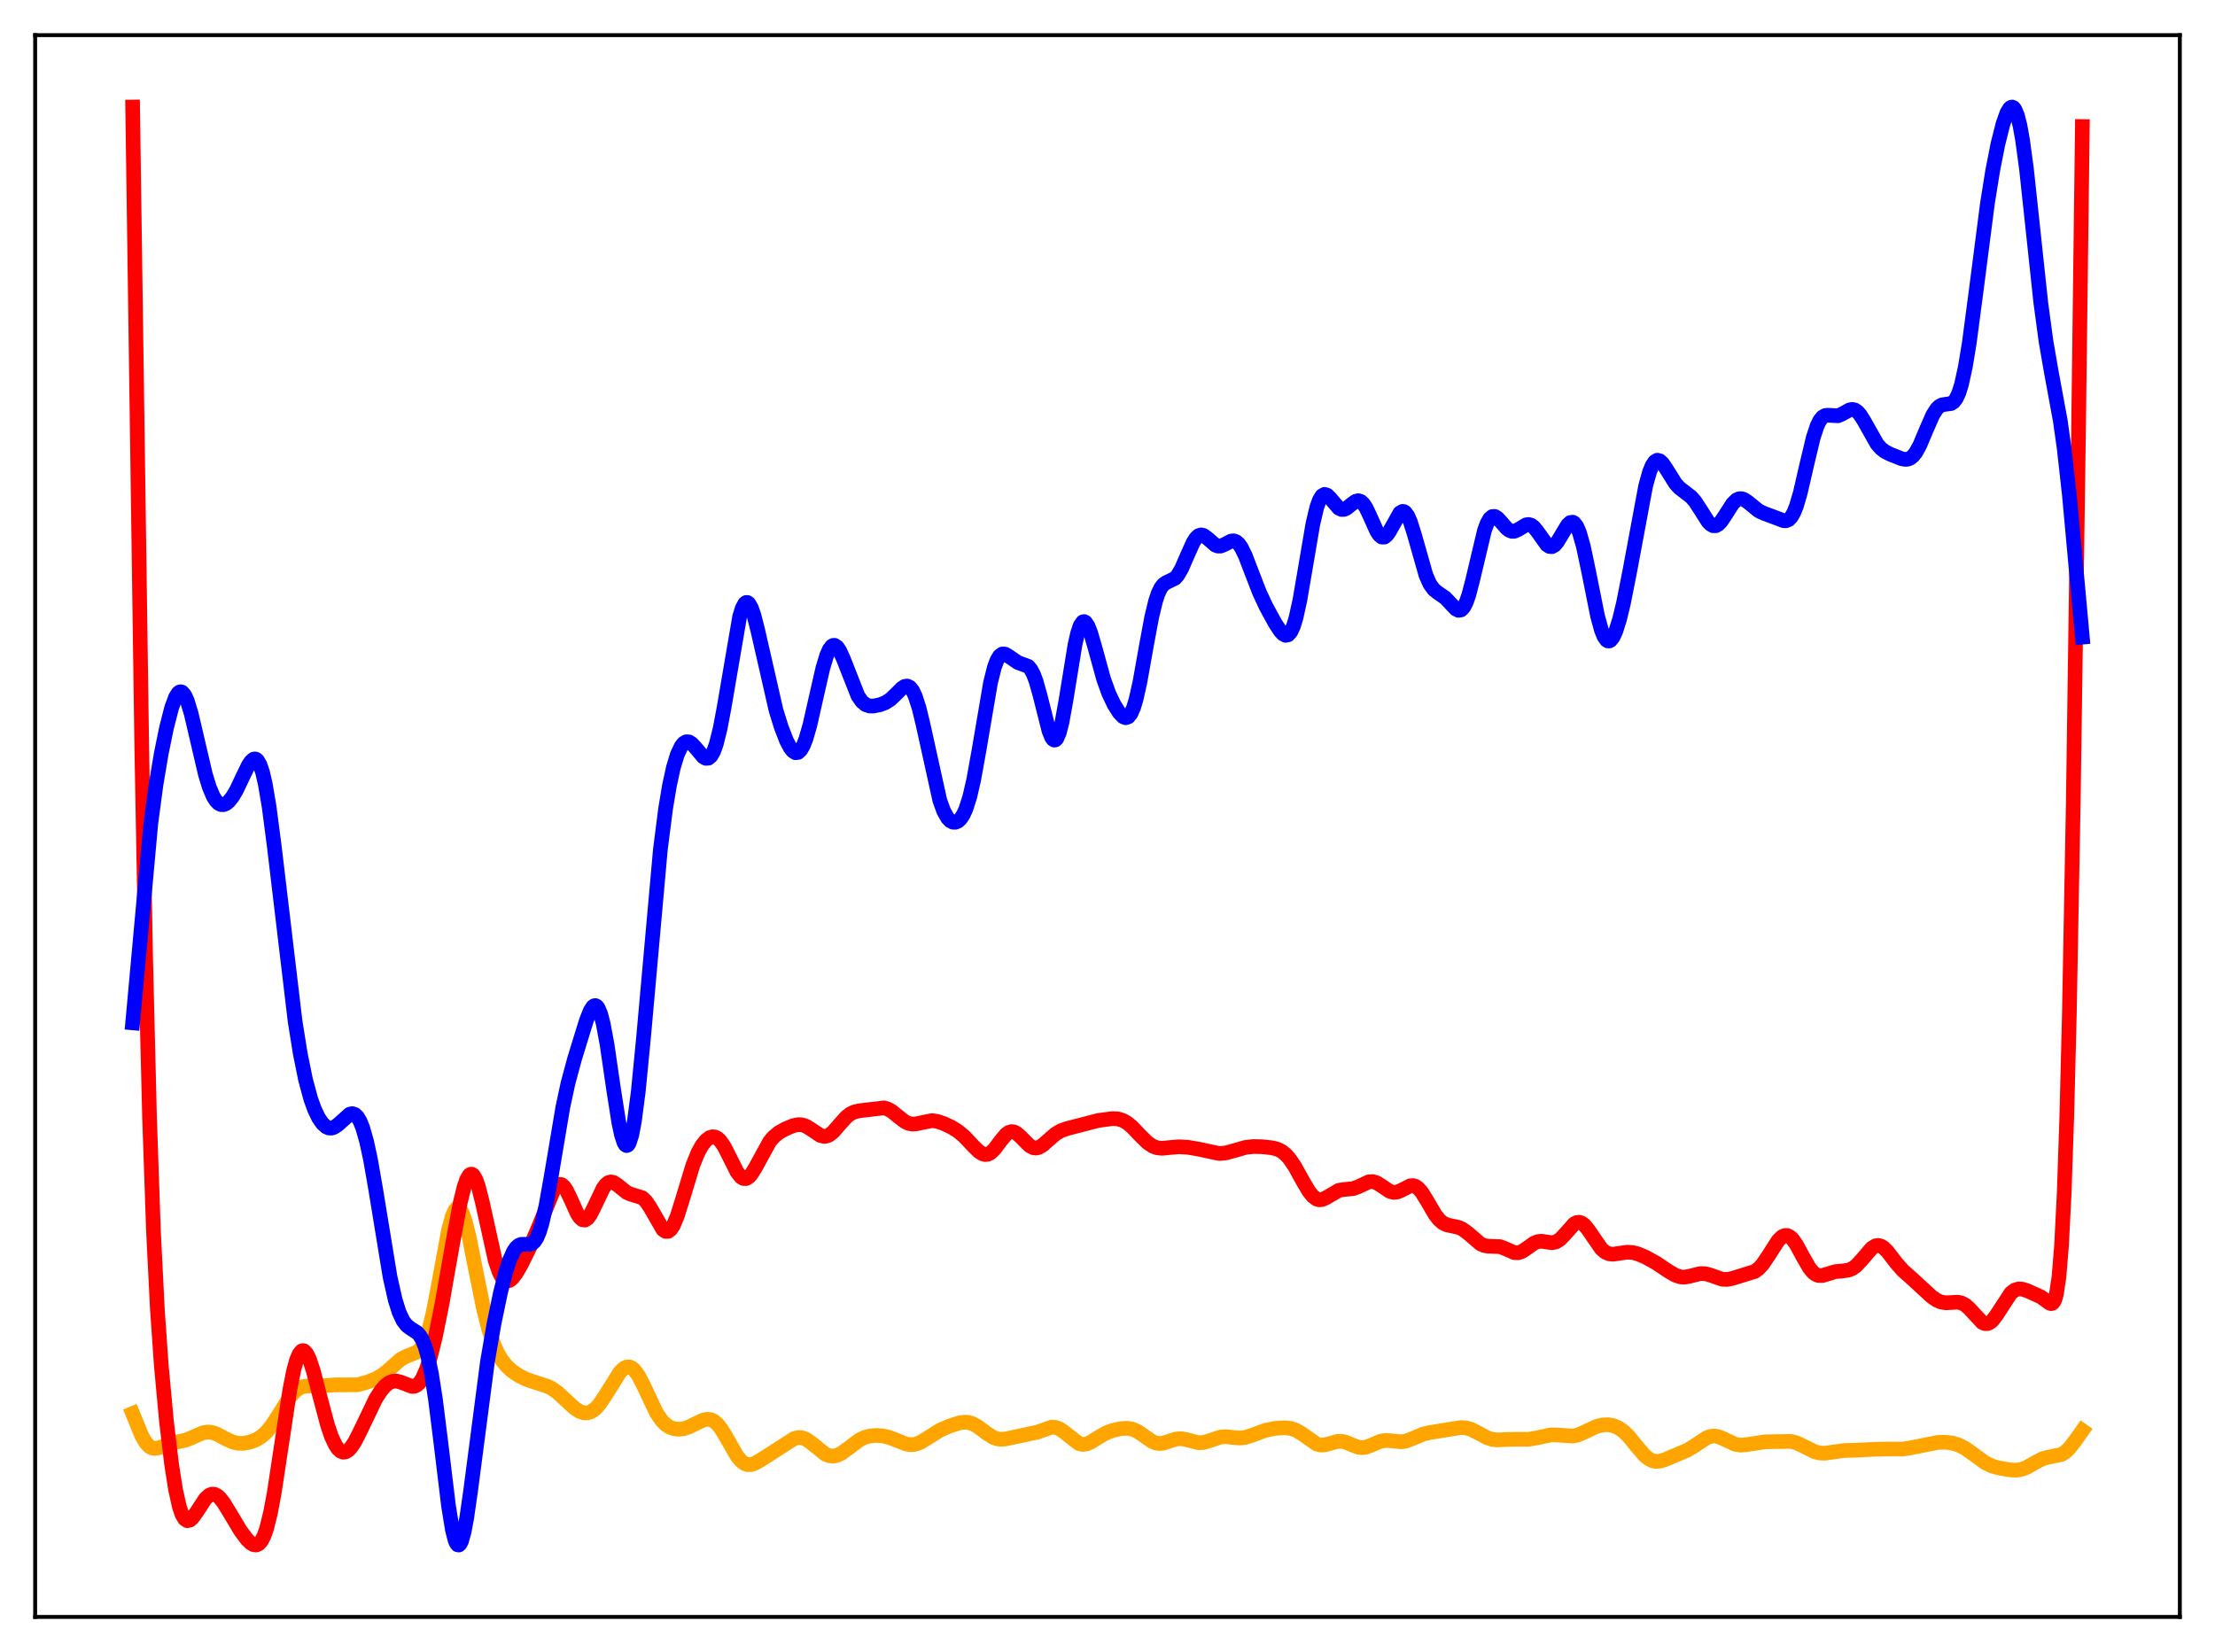 <?xml version="1.0" encoding="utf-8" standalone="no"?>
<!DOCTYPE svg PUBLIC "-//W3C//DTD SVG 1.1//EN"
  "http://www.w3.org/Graphics/SVG/1.1/DTD/svg11.dtd">
<svg xmlns:xlink="http://www.w3.org/1999/xlink" width="453.6pt" height="338.4pt" viewBox="0 0 453.6 338.4" xmlns="http://www.w3.org/2000/svg" version="1.1">
 <defs>
  <style type="text/css">*{stroke-linejoin: round; stroke-linecap: butt}</style>
 </defs>
 <g id="figure_1">
  <g id="patch_1">
   <path d="M 0 338.4 
L 453.6 338.4 
L 453.6 0 
L 0 0 
z
" style="fill: #ffffff"/>
  </g>
  <g id="axes_1">
   <g id="patch_2">
    <path d="M 7.2 331.2 
L 446.4 331.2 
L 446.4 7.2 
L 7.2 7.2 
z
" style="fill: #ffffff"/>
   </g>
   <g id="matplotlib.axis_1"/>
   <g id="matplotlib.axis_2"/>
   <g id="line2d_1">
    <path d="M 27.164 289.533 
L 29.027 294.078 
L 29.825 295.463 
L 30.624 296.322 
L 31.156 296.607 
L 31.689 296.695 
L 32.487 296.557 
L 36.214 295.383 
L 38.077 294.975 
L 39.408 294.42 
L 41.537 293.484 
L 42.602 293.32 
L 43.401 293.405 
L 44.465 293.774 
L 46.329 294.777 
L 47.66 295.38 
L 48.724 295.629 
L 49.789 295.648 
L 51.12 295.407 
L 52.451 294.908 
L 53.516 294.267 
L 54.58 293.321 
L 55.645 292.019 
L 56.976 289.966 
L 59.372 286.151 
L 60.436 284.943 
L 61.235 284.354 
L 62.033 284.028 
L 63.098 283.9 
L 66.559 283.83 
L 68.688 283.666 
L 73.213 283.651 
L 75.076 283.144 
L 76.94 282.446 
L 78.271 281.686 
L 79.601 280.597 
L 81.997 278.477 
L 83.062 277.885 
L 85.457 276.927 
L 85.99 276.438 
L 86.522 275.697 
L 87.055 274.634 
L 87.853 272.326 
L 88.652 269.108 
L 89.716 263.611 
L 91.846 251.998 
L 92.644 249.06 
L 93.177 247.898 
L 93.443 247.583 
L 93.709 247.451 
L 93.975 247.501 
L 94.241 247.73 
L 94.774 248.697 
L 95.306 250.273 
L 96.105 253.53 
L 97.436 260.24 
L 99.033 268.118 
L 100.097 272.324 
L 101.162 275.487 
L 101.961 277.242 
L 102.759 278.577 
L 103.824 279.887 
L 104.889 280.847 
L 106.22 281.751 
L 107.817 282.544 
L 109.68 283.179 
L 112.076 283.941 
L 113.14 284.486 
L 114.205 285.25 
L 115.802 286.726 
L 117.665 288.441 
L 118.73 289.122 
L 119.529 289.391 
L 120.327 289.405 
L 121.126 289.131 
L 121.924 288.551 
L 122.723 287.673 
L 123.788 286.117 
L 126.982 281.008 
L 127.78 280.268 
L 128.313 280.015 
L 128.845 279.983 
L 129.377 280.187 
L 129.91 280.629 
L 130.708 281.711 
L 131.773 283.763 
L 134.435 289.399 
L 135.5 290.959 
L 136.298 291.766 
L 137.097 292.302 
L 137.895 292.617 
L 138.96 292.761 
L 140.025 292.64 
L 141.089 292.292 
L 142.687 291.495 
L 144.017 290.88 
L 144.816 290.712 
L 145.615 290.807 
L 146.147 291.055 
L 146.945 291.73 
L 147.744 292.758 
L 148.809 294.543 
L 150.938 298.253 
L 151.737 299.225 
L 152.535 299.819 
L 153.068 300.001 
L 153.866 299.987 
L 154.665 299.707 
L 155.996 298.926 
L 162.65 294.656 
L 163.449 294.455 
L 164.247 294.496 
L 165.046 294.792 
L 166.111 295.52 
L 169.039 297.882 
L 169.837 298.196 
L 170.636 298.269 
L 171.434 298.102 
L 172.233 297.725 
L 173.564 296.778 
L 175.959 294.977 
L 177.024 294.45 
L 178.089 294.146 
L 179.42 294.022 
L 180.751 294.117 
L 182.081 294.423 
L 183.679 295.046 
L 185.542 295.777 
L 186.607 295.932 
L 187.405 295.846 
L 188.47 295.455 
L 189.801 294.652 
L 192.463 292.97 
L 194.326 292.144 
L 196.455 291.453 
L 197.52 291.307 
L 198.319 291.364 
L 199.117 291.596 
L 200.182 292.17 
L 202.045 293.567 
L 203.376 294.411 
L 204.175 294.707 
L 204.973 294.819 
L 206.038 294.724 
L 212.426 293.359 
L 215.354 292.326 
L 216.153 292.368 
L 216.951 292.664 
L 217.75 293.195 
L 220.944 295.7 
L 221.743 295.869 
L 222.541 295.76 
L 223.34 295.423 
L 224.937 294.418 
L 226.534 293.505 
L 227.865 293.001 
L 229.462 292.642 
L 230.793 292.558 
L 231.857 292.728 
L 232.922 293.181 
L 234.253 294.085 
L 235.85 295.206 
L 236.649 295.559 
L 237.447 295.69 
L 238.246 295.604 
L 239.577 295.159 
L 240.908 294.746 
L 241.972 294.689 
L 243.037 294.901 
L 245.433 295.523 
L 246.497 295.463 
L 247.562 295.154 
L 249.958 294.352 
L 251.023 294.277 
L 252.62 294.455 
L 253.951 294.555 
L 255.015 294.428 
L 256.346 294.008 
L 259.274 292.938 
L 261.137 292.58 
L 263.001 292.447 
L 264.332 292.586 
L 265.396 292.948 
L 266.461 293.572 
L 269.655 295.8 
L 270.454 295.998 
L 271.252 295.97 
L 272.317 295.685 
L 273.914 295.24 
L 274.713 295.223 
L 275.511 295.391 
L 276.842 295.945 
L 278.173 296.445 
L 278.972 296.536 
L 279.77 296.423 
L 280.835 296.02 
L 282.698 295.222 
L 283.763 295.049 
L 284.828 295.121 
L 286.957 295.338 
L 288.022 295.157 
L 289.353 294.635 
L 291.482 293.738 
L 292.813 293.435 
L 297.871 292.615 
L 299.201 292.42 
L 300.266 292.482 
L 301.331 292.8 
L 302.662 293.487 
L 304.525 294.496 
L 305.59 294.836 
L 306.655 294.952 
L 308.518 294.851 
L 310.647 294.811 
L 313.043 294.814 
L 314.64 294.544 
L 317.568 293.92 
L 318.899 293.938 
L 322.093 294.161 
L 323.158 293.917 
L 324.489 293.345 
L 326.884 292.208 
L 328.215 291.872 
L 329.28 291.83 
L 330.345 292.009 
L 331.409 292.446 
L 332.474 293.184 
L 333.539 294.232 
L 335.136 296.199 
L 336.733 298.077 
L 337.532 298.756 
L 338.33 299.185 
L 339.129 299.353 
L 339.927 299.294 
L 340.992 298.972 
L 345.517 297.056 
L 346.848 296.26 
L 349.51 294.5 
L 350.308 294.215 
L 351.107 294.141 
L 351.905 294.282 
L 352.97 294.725 
L 355.366 295.845 
L 356.431 296.016 
L 357.495 295.939 
L 361.488 295.331 
L 366.812 295.245 
L 367.876 295.535 
L 369.207 296.157 
L 371.603 297.357 
L 372.668 297.624 
L 373.732 297.663 
L 375.329 297.443 
L 377.725 297.105 
L 380.387 297.044 
L 383.581 296.873 
L 386.243 296.806 
L 389.703 296.807 
L 391.3 296.563 
L 396.89 295.443 
L 398.487 295.426 
L 399.818 295.597 
L 401.149 296.002 
L 402.48 296.686 
L 404.077 297.824 
L 406.473 299.578 
L 407.804 300.236 
L 409.135 300.639 
L 411.53 301.073 
L 412.861 301.148 
L 413.926 300.998 
L 414.991 300.603 
L 416.588 299.685 
L 418.185 298.838 
L 419.249 298.524 
L 422.177 297.922 
L 422.976 297.408 
L 423.775 296.638 
L 424.839 295.282 
L 426.436 293.03 
L 426.436 293.03 
" clip-path="url(#pcc0c774ecd)" style="fill: none; stroke: #ffa500; stroke-width: 3; stroke-linecap: square"/>
   </g>
   <g id="line2d_2">
    <path d="M 27.164 21.927 
L 29.027 152.902 
L 29.825 196.231 
L 30.624 228.929 
L 31.423 252.07 
L 32.221 268.08 
L 33.02 279.565 
L 34.084 291.073 
L 35.149 299.989 
L 35.948 305.096 
L 36.746 308.686 
L 37.279 310.226 
L 37.811 311.132 
L 38.343 311.486 
L 38.876 311.381 
L 39.408 310.923 
L 40.207 309.814 
L 42.07 306.974 
L 42.868 306.254 
L 43.401 306.052 
L 43.933 306.083 
L 44.465 306.343 
L 44.998 306.807 
L 45.796 307.817 
L 47.127 309.99 
L 49.257 313.553 
L 50.588 315.339 
L 51.386 316.099 
L 51.919 316.401 
L 52.451 316.473 
L 52.983 316.25 
L 53.516 315.659 
L 54.048 314.638 
L 54.58 313.138 
L 55.379 309.944 
L 56.177 305.673 
L 57.508 296.881 
L 59.372 284.556 
L 60.17 280.595 
L 60.703 278.664 
L 61.235 277.367 
L 61.767 276.723 
L 62.033 276.642 
L 62.3 276.714 
L 62.832 277.299 
L 63.364 278.402 
L 64.163 280.822 
L 65.494 285.97 
L 67.091 291.965 
L 67.889 294.29 
L 68.688 295.998 
L 69.22 296.773 
L 69.753 297.255 
L 70.285 297.455 
L 70.817 297.381 
L 71.35 297.053 
L 71.882 296.493 
L 72.681 295.285 
L 73.745 293.191 
L 76.94 286.519 
L 78.004 284.868 
L 78.803 283.928 
L 79.601 283.277 
L 80.4 282.932 
L 81.199 282.886 
L 81.997 283.089 
L 84.393 283.997 
L 84.925 283.937 
L 85.457 283.666 
L 85.99 283.14 
L 86.522 282.326 
L 87.321 280.522 
L 88.119 278.021 
L 89.184 273.705 
L 90.515 267.094 
L 92.644 254.999 
L 94.241 246.393 
L 95.04 243.121 
L 95.572 241.594 
L 96.105 240.704 
L 96.371 240.52 
L 96.637 240.514 
L 96.903 240.689 
L 97.436 241.556 
L 97.968 243.051 
L 98.767 246.217 
L 101.428 258.252 
L 102.227 260.58 
L 102.759 261.602 
L 103.292 262.203 
L 103.824 262.413 
L 104.356 262.284 
L 104.889 261.869 
L 105.687 260.843 
L 106.752 259.002 
L 108.615 255.229 
L 110.212 251.524 
L 113.407 243.666 
L 113.939 242.944 
L 114.471 242.594 
L 115.004 242.649 
L 115.536 243.106 
L 116.068 243.92 
L 116.867 245.601 
L 118.198 248.54 
L 118.73 249.368 
L 119.263 249.841 
L 119.795 249.908 
L 120.327 249.566 
L 120.86 248.859 
L 121.658 247.3 
L 123.521 243.383 
L 124.054 242.664 
L 124.586 242.234 
L 125.119 242.093 
L 125.651 242.209 
L 126.449 242.728 
L 128.313 244.236 
L 129.111 244.593 
L 131.507 245.329 
L 132.305 246.082 
L 133.104 247.256 
L 135.766 251.868 
L 136.298 252.237 
L 136.831 252.229 
L 137.363 251.813 
L 137.895 250.994 
L 138.694 249.092 
L 139.759 245.698 
L 141.888 238.673 
L 142.953 236.059 
L 143.751 234.621 
L 144.55 233.608 
L 145.348 233.008 
L 145.881 232.847 
L 146.413 232.892 
L 146.945 233.159 
L 147.478 233.651 
L 148.276 234.794 
L 149.341 236.878 
L 150.938 240.068 
L 151.737 241.089 
L 152.269 241.409 
L 152.801 241.411 
L 153.334 241.102 
L 153.866 240.512 
L 154.665 239.226 
L 157.593 233.872 
L 158.391 232.915 
L 159.456 232.022 
L 160.787 231.265 
L 162.384 230.592 
L 163.449 230.361 
L 164.247 230.404 
L 165.046 230.667 
L 166.111 231.325 
L 167.974 232.575 
L 168.772 232.77 
L 169.305 232.704 
L 169.837 232.468 
L 170.636 231.832 
L 171.967 230.303 
L 173.297 228.82 
L 174.096 228.184 
L 174.895 227.782 
L 175.959 227.526 
L 181.017 226.932 
L 181.815 227.171 
L 182.614 227.621 
L 183.945 228.695 
L 185.276 229.729 
L 186.074 230.117 
L 186.873 230.262 
L 187.671 230.19 
L 190.865 229.53 
L 191.93 229.692 
L 193.261 230.142 
L 194.858 230.888 
L 196.189 231.715 
L 197.52 232.84 
L 199.383 234.826 
L 200.448 235.862 
L 201.247 236.363 
L 201.779 236.492 
L 202.311 236.424 
L 202.844 236.151 
L 203.642 235.396 
L 204.973 233.615 
L 206.038 232.352 
L 206.57 231.963 
L 207.103 231.789 
L 207.635 231.845 
L 208.167 232.108 
L 208.966 232.804 
L 210.829 234.68 
L 211.628 235.098 
L 212.16 235.159 
L 212.692 235.046 
L 213.491 234.595 
L 214.822 233.418 
L 216.153 232.272 
L 217.217 231.633 
L 218.548 231.158 
L 224.937 229.506 
L 227.865 229.121 
L 228.929 229.184 
L 229.994 229.516 
L 230.793 229.977 
L 231.857 230.858 
L 233.721 232.812 
L 235.052 234.095 
L 236.116 234.801 
L 236.915 235.095 
L 237.98 235.21 
L 239.577 235.051 
L 241.44 234.898 
L 243.303 235.009 
L 245.433 235.373 
L 249.692 236.282 
L 251.023 236.161 
L 252.62 235.725 
L 255.015 235.037 
L 256.612 234.848 
L 258.476 234.887 
L 260.605 235.124 
L 261.67 235.42 
L 262.468 235.826 
L 263.267 236.452 
L 264.065 237.333 
L 265.13 238.896 
L 266.993 242.26 
L 268.058 244.04 
L 268.857 245.039 
L 269.655 245.622 
L 270.188 245.764 
L 270.72 245.717 
L 271.519 245.369 
L 274.18 243.816 
L 275.245 243.645 
L 277.108 243.474 
L 278.173 243.078 
L 280.303 242.08 
L 281.101 242.024 
L 281.9 242.257 
L 282.964 242.927 
L 284.561 244.007 
L 285.36 244.242 
L 286.159 244.165 
L 286.957 243.822 
L 288.82 242.883 
L 289.353 242.848 
L 289.885 243.004 
L 290.417 243.37 
L 291.216 244.296 
L 292.281 246.035 
L 293.878 248.773 
L 294.676 249.804 
L 295.475 250.499 
L 296.273 250.889 
L 297.338 251.118 
L 298.669 251.396 
L 299.468 251.752 
L 300.532 252.523 
L 303.194 254.802 
L 303.993 255.141 
L 304.791 255.259 
L 307.187 255.354 
L 308.252 255.763 
L 310.115 256.581 
L 310.913 256.609 
L 311.712 256.336 
L 312.777 255.618 
L 314.108 254.661 
L 314.906 254.324 
L 315.705 254.242 
L 316.769 254.41 
L 317.834 254.551 
L 318.633 254.393 
L 319.431 253.899 
L 320.23 253.09 
L 322.359 250.699 
L 322.892 250.413 
L 323.424 250.356 
L 323.956 250.544 
L 324.489 250.964 
L 325.287 251.948 
L 327.949 255.819 
L 328.748 256.488 
L 329.546 256.832 
L 330.345 256.906 
L 331.676 256.711 
L 333.273 256.49 
L 334.337 256.557 
L 335.402 256.825 
L 336.999 257.506 
L 339.129 258.682 
L 341.791 260.454 
L 343.121 261.223 
L 344.186 261.56 
L 344.985 261.599 
L 346.049 261.407 
L 348.179 260.87 
L 349.244 260.9 
L 350.308 261.201 
L 352.704 262.04 
L 353.769 262.07 
L 354.833 261.84 
L 359.359 260.437 
L 360.157 259.85 
L 360.956 258.973 
L 362.02 257.407 
L 364.15 254.09 
L 364.948 253.323 
L 365.481 253.079 
L 366.013 253.077 
L 366.545 253.329 
L 367.078 253.82 
L 367.876 254.945 
L 369.207 257.41 
L 370.538 259.725 
L 371.337 260.673 
L 371.869 261.062 
L 372.401 261.263 
L 373.2 261.27 
L 374.265 260.956 
L 375.862 260.47 
L 377.459 260.324 
L 378.524 260.171 
L 379.322 259.849 
L 380.121 259.273 
L 381.185 258.136 
L 383.315 255.659 
L 384.113 255.176 
L 384.646 255.098 
L 385.178 255.226 
L 385.711 255.55 
L 386.509 256.337 
L 388.372 258.751 
L 389.703 260.258 
L 391.567 261.909 
L 393.696 263.871 
L 395.559 265.593 
L 396.624 266.324 
L 397.423 266.679 
L 398.487 266.868 
L 399.818 266.783 
L 400.883 266.729 
L 401.681 266.884 
L 402.48 267.309 
L 403.279 268.022 
L 405.94 270.888 
L 406.473 271.121 
L 407.005 271.126 
L 407.537 270.889 
L 408.07 270.42 
L 408.868 269.357 
L 411.796 264.864 
L 412.595 264.252 
L 413.393 264.011 
L 414.192 264.069 
L 415.257 264.425 
L 417.919 265.632 
L 418.983 266.395 
L 419.782 266.967 
L 420.048 267.029 
L 420.314 266.949 
L 420.58 266.659 
L 420.847 266.079 
L 421.113 265.11 
L 421.645 261.566 
L 422.177 255.04 
L 422.71 244.475 
L 423.242 228.899 
L 423.775 207.605 
L 424.573 164.511 
L 425.638 89.359 
L 426.436 25.92 
L 426.436 25.92 
" clip-path="url(#pcc0c774ecd)" style="fill: none; stroke: #ff0000; stroke-width: 3; stroke-linecap: square"/>
   </g>
   <g id="line2d_3">
    <path d="M 27.164 209.514 
L 30.89 168.644 
L 31.955 160.687 
L 33.02 154.363 
L 34.084 149.145 
L 35.149 144.977 
L 35.948 142.808 
L 36.48 141.967 
L 36.746 141.753 
L 37.012 141.685 
L 37.279 141.765 
L 37.811 142.366 
L 38.343 143.525 
L 39.142 146.145 
L 40.207 150.682 
L 42.07 158.659 
L 42.868 161.255 
L 43.667 163.138 
L 44.199 163.992 
L 44.732 164.542 
L 45.264 164.809 
L 45.796 164.819 
L 46.329 164.596 
L 46.861 164.16 
L 47.66 163.152 
L 48.458 161.777 
L 49.789 158.959 
L 50.854 156.776 
L 51.386 155.969 
L 51.919 155.51 
L 52.185 155.449 
L 52.451 155.521 
L 52.717 155.739 
L 53.249 156.651 
L 53.782 158.249 
L 54.314 160.554 
L 55.113 165.266 
L 56.177 173.43 
L 60.436 209.238 
L 61.501 215.867 
L 62.566 221.133 
L 63.631 225.087 
L 64.429 227.293 
L 65.228 228.948 
L 66.026 230.119 
L 66.825 230.832 
L 67.357 231.056 
L 67.889 231.079 
L 68.422 230.911 
L 69.22 230.359 
L 71.616 228.222 
L 72.148 228.106 
L 72.681 228.276 
L 73.213 228.789 
L 73.745 229.692 
L 74.278 231.014 
L 75.076 233.806 
L 75.875 237.523 
L 76.94 243.628 
L 79.868 261.521 
L 80.932 266.252 
L 81.731 268.792 
L 82.529 270.506 
L 83.328 271.541 
L 84.127 272.134 
L 85.457 272.985 
L 85.99 273.587 
L 86.522 274.505 
L 87.055 275.843 
L 87.587 277.687 
L 88.385 281.534 
L 89.184 286.699 
L 90.249 295.211 
L 91.846 308.428 
L 92.644 313.353 
L 93.177 315.455 
L 93.443 316.089 
L 93.709 316.43 
L 93.975 316.473 
L 94.241 316.22 
L 94.508 315.678 
L 95.04 313.786 
L 95.572 310.952 
L 96.371 305.405 
L 99.831 278.896 
L 101.162 271.166 
L 102.493 264.763 
L 103.558 260.581 
L 104.356 258.12 
L 105.155 256.347 
L 105.687 255.568 
L 106.22 255.094 
L 106.752 254.878 
L 107.551 254.869 
L 108.349 254.915 
L 108.881 254.77 
L 109.414 254.343 
L 109.946 253.531 
L 110.479 252.261 
L 111.011 250.5 
L 111.809 246.97 
L 112.874 240.983 
L 115.27 226.75 
L 116.335 221.807 
L 117.665 216.877 
L 120.061 209.092 
L 120.86 207.073 
L 121.392 206.23 
L 121.658 206.017 
L 121.924 205.968 
L 122.191 206.096 
L 122.457 206.413 
L 122.989 207.638 
L 123.521 209.65 
L 124.32 213.965 
L 125.651 223.099 
L 126.716 229.891 
L 127.248 232.404 
L 127.78 234.043 
L 128.047 234.485 
L 128.313 234.656 
L 128.579 234.546 
L 128.845 234.149 
L 129.377 232.487 
L 129.91 229.696 
L 130.708 223.588 
L 131.773 212.672 
L 135.233 174.039 
L 136.298 165.687 
L 137.097 160.891 
L 137.895 157.232 
L 138.694 154.591 
L 139.492 152.881 
L 140.025 152.224 
L 140.557 151.93 
L 141.089 151.964 
L 141.622 152.279 
L 142.42 153.129 
L 144.017 155.034 
L 144.55 155.338 
L 145.082 155.302 
L 145.615 154.841 
L 146.147 153.89 
L 146.679 152.413 
L 147.478 149.212 
L 148.276 144.967 
L 151.471 126.29 
L 152.003 124.571 
L 152.535 123.6 
L 152.801 123.408 
L 153.068 123.41 
L 153.334 123.601 
L 153.866 124.512 
L 154.399 126.038 
L 155.197 129.177 
L 158.924 145.511 
L 159.988 148.935 
L 161.053 151.691 
L 161.852 153.205 
L 162.384 153.865 
L 162.916 154.186 
L 163.449 154.119 
L 163.981 153.628 
L 164.513 152.696 
L 165.046 151.332 
L 165.844 148.562 
L 167.175 142.688 
L 168.506 136.858 
L 169.305 134.214 
L 169.837 133.018 
L 170.369 132.337 
L 170.636 132.195 
L 170.902 132.182 
L 171.434 132.525 
L 171.967 133.302 
L 172.765 135.081 
L 175.693 142.528 
L 176.492 143.689 
L 177.29 144.349 
L 178.089 144.613 
L 178.887 144.619 
L 180.218 144.349 
L 181.283 143.945 
L 182.348 143.263 
L 183.412 142.254 
L 184.743 140.924 
L 185.276 140.598 
L 185.808 140.524 
L 186.34 140.783 
L 186.873 141.442 
L 187.405 142.536 
L 188.204 144.989 
L 189.002 148.28 
L 192.463 163.959 
L 193.261 166.15 
L 194.06 167.569 
L 194.592 168.126 
L 195.124 168.406 
L 195.657 168.43 
L 196.189 168.202 
L 196.721 167.703 
L 197.254 166.899 
L 197.786 165.743 
L 198.585 163.254 
L 199.383 159.803 
L 200.448 153.903 
L 202.844 139.836 
L 203.642 136.655 
L 204.175 135.227 
L 204.707 134.35 
L 205.239 133.964 
L 205.772 133.968 
L 206.304 134.24 
L 208.433 135.698 
L 210.563 136.485 
L 211.095 137.105 
L 211.628 138.098 
L 212.16 139.507 
L 212.959 142.337 
L 214.822 149.721 
L 215.354 151.036 
L 215.62 151.421 
L 215.887 151.597 
L 216.153 151.552 
L 216.419 151.276 
L 216.951 150.03 
L 217.484 147.923 
L 218.282 143.515 
L 220.145 132.057 
L 220.678 129.711 
L 221.21 128.13 
L 221.743 127.38 
L 222.009 127.314 
L 222.275 127.443 
L 222.807 128.226 
L 223.34 129.585 
L 224.138 132.314 
L 226.001 139.084 
L 227.066 142.046 
L 228.131 144.289 
L 229.196 145.987 
L 229.994 146.811 
L 230.527 147.018 
L 231.059 146.839 
L 231.591 146.182 
L 232.124 144.983 
L 232.656 143.222 
L 233.455 139.628 
L 234.785 132.151 
L 235.85 126.425 
L 236.649 123.112 
L 237.181 121.521 
L 237.713 120.419 
L 238.246 119.736 
L 238.778 119.358 
L 240.641 118.451 
L 241.174 117.845 
L 241.972 116.474 
L 243.037 114.022 
L 244.368 111.056 
L 244.9 110.238 
L 245.433 109.734 
L 245.965 109.56 
L 246.497 109.687 
L 247.296 110.279 
L 248.893 111.662 
L 249.425 111.858 
L 249.958 111.854 
L 250.756 111.54 
L 252.087 110.836 
L 252.62 110.772 
L 253.152 110.953 
L 253.684 111.422 
L 254.217 112.186 
L 255.015 113.813 
L 256.346 117.278 
L 257.943 121.402 
L 259.274 124.251 
L 261.137 127.663 
L 262.202 129.289 
L 262.735 129.856 
L 263.267 130.139 
L 263.799 130.032 
L 264.332 129.441 
L 264.864 128.295 
L 265.396 126.562 
L 266.195 122.93 
L 267.26 116.712 
L 268.857 107.322 
L 269.655 103.937 
L 270.188 102.434 
L 270.72 101.558 
L 271.252 101.258 
L 271.785 101.43 
L 272.317 101.933 
L 274.18 104.104 
L 274.713 104.354 
L 275.245 104.345 
L 275.777 104.105 
L 276.842 103.236 
L 277.641 102.676 
L 278.173 102.553 
L 278.705 102.726 
L 279.238 103.232 
L 279.77 104.06 
L 280.569 105.751 
L 281.9 108.731 
L 282.432 109.561 
L 282.964 110.01 
L 283.497 110.021 
L 284.029 109.604 
L 284.561 108.827 
L 286.691 105.047 
L 287.223 104.748 
L 287.489 104.781 
L 287.756 104.944 
L 288.288 105.662 
L 288.82 106.871 
L 289.619 109.404 
L 292.015 117.832 
L 292.813 119.624 
L 293.612 120.735 
L 294.41 121.38 
L 296.007 122.487 
L 297.072 123.632 
L 298.137 124.749 
L 298.669 125.02 
L 299.201 124.936 
L 299.734 124.402 
L 300.266 123.365 
L 300.799 121.834 
L 301.597 118.767 
L 303.993 108.664 
L 304.525 107.22 
L 305.057 106.269 
L 305.59 105.806 
L 306.122 105.782 
L 306.655 106.103 
L 307.453 106.97 
L 308.518 108.201 
L 309.05 108.62 
L 309.583 108.83 
L 310.115 108.821 
L 310.913 108.471 
L 312.511 107.505 
L 313.043 107.427 
L 313.575 107.579 
L 314.108 107.975 
L 314.906 108.964 
L 316.769 111.586 
L 317.302 111.94 
L 317.834 111.973 
L 318.367 111.667 
L 318.899 111.054 
L 319.697 109.736 
L 321.028 107.52 
L 321.561 107.035 
L 322.093 106.964 
L 322.359 107.11 
L 322.892 107.799 
L 323.424 109.026 
L 324.223 111.811 
L 325.287 116.835 
L 327.151 126.158 
L 327.949 129.081 
L 328.481 130.395 
L 329.014 131.14 
L 329.28 131.293 
L 329.546 131.302 
L 329.812 131.169 
L 330.345 130.5 
L 330.877 129.336 
L 331.676 126.796 
L 332.474 123.484 
L 333.805 116.734 
L 336.999 99.569 
L 337.798 96.689 
L 338.33 95.373 
L 338.863 94.57 
L 339.395 94.264 
L 339.927 94.401 
L 340.46 94.895 
L 341.258 96.071 
L 343.121 99.06 
L 343.92 99.939 
L 344.985 100.755 
L 346.316 101.78 
L 347.114 102.693 
L 348.179 104.324 
L 349.776 106.846 
L 350.308 107.397 
L 350.841 107.689 
L 351.373 107.687 
L 351.905 107.39 
L 352.438 106.831 
L 353.236 105.649 
L 354.833 103.152 
L 355.632 102.383 
L 356.164 102.153 
L 356.697 102.15 
L 357.229 102.346 
L 358.028 102.906 
L 360.157 104.64 
L 361.222 105.141 
L 364.15 106.235 
L 365.215 106.653 
L 365.747 106.673 
L 366.279 106.455 
L 366.812 105.916 
L 367.344 104.997 
L 367.876 103.669 
L 368.675 100.95 
L 370.006 95.163 
L 371.337 89.602 
L 372.135 87.199 
L 372.668 86.122 
L 373.2 85.453 
L 373.732 85.13 
L 374.265 85.056 
L 376.394 85.165 
L 377.193 84.827 
L 378.79 83.945 
L 379.322 83.859 
L 379.855 83.983 
L 380.387 84.345 
L 380.919 84.943 
L 381.718 86.202 
L 384.38 90.928 
L 385.178 91.841 
L 385.977 92.465 
L 387.041 93.017 
L 389.437 93.971 
L 390.236 94.106 
L 390.768 94.037 
L 391.3 93.787 
L 391.833 93.322 
L 392.365 92.624 
L 393.164 91.16 
L 394.495 87.993 
L 395.825 84.975 
L 396.624 83.731 
L 397.156 83.214 
L 397.689 82.929 
L 398.487 82.804 
L 399.552 82.661 
L 400.084 82.315 
L 400.617 81.616 
L 401.149 80.456 
L 401.681 78.756 
L 402.48 75.12 
L 403.279 70.247 
L 404.609 60.177 
L 407.005 41.62 
L 408.07 34.979 
L 409.135 29.551 
L 410.199 25.319 
L 410.998 23.092 
L 411.53 22.207 
L 411.796 21.984 
L 412.063 21.927 
L 412.329 22.05 
L 412.595 22.364 
L 413.127 23.608 
L 413.66 25.713 
L 414.192 28.68 
L 414.991 34.59 
L 416.321 46.991 
L 417.919 61.934 
L 418.983 69.859 
L 420.048 76.025 
L 421.911 86.146 
L 422.71 91.809 
L 423.775 101.375 
L 425.372 118.868 
L 426.436 130.513 
L 426.436 130.513 
" clip-path="url(#pcc0c774ecd)" style="fill: none; stroke: #0000ff; stroke-width: 3; stroke-linecap: square"/>
   </g>
   <g id="patch_3">
    <path d="M 7.2 331.2 
L 7.2 7.2 
" style="fill: none; stroke: #000000; stroke-width: 0.8; stroke-linejoin: miter; stroke-linecap: square"/>
   </g>
   <g id="patch_4">
    <path d="M 446.4 331.2 
L 446.4 7.2 
" style="fill: none; stroke: #000000; stroke-width: 0.8; stroke-linejoin: miter; stroke-linecap: square"/>
   </g>
   <g id="patch_5">
    <path d="M 7.2 331.2 
L 446.4 331.2 
" style="fill: none; stroke: #000000; stroke-width: 0.8; stroke-linejoin: miter; stroke-linecap: square"/>
   </g>
   <g id="patch_6">
    <path d="M 7.2 7.2 
L 446.4 7.2 
" style="fill: none; stroke: #000000; stroke-width: 0.8; stroke-linejoin: miter; stroke-linecap: square"/>
   </g>
  </g>
 </g>
 <defs>
  <clipPath id="pcc0c774ecd">
   <rect x="7.2" y="7.2" width="439.2" height="324"/>
  </clipPath>
 </defs>
</svg>

